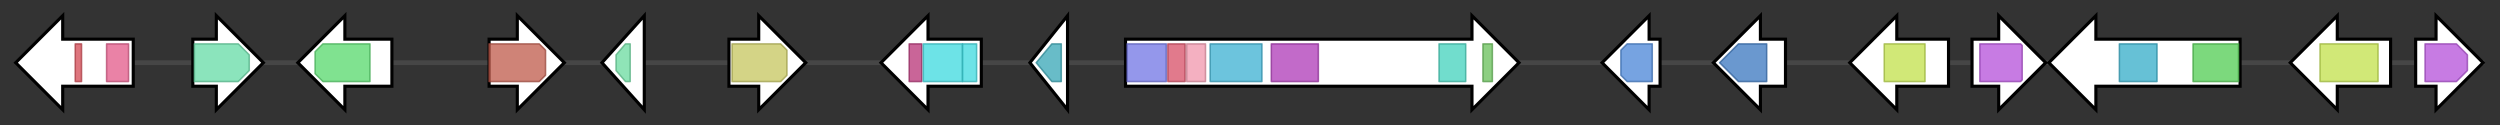 <svg version="1.1" baseProfile="full" xmlns="http://www.w3.org/2000/svg" width="1594.8" height="80">
	<rect width="100%" height="100%" fill="#333333" stroke="none"/>
	<g>
		<line x1="10" y1="40.0" x2="1584.8" y2="40.0" style="stroke:rgb(70,70,70); stroke-width:3 "/>
		<g>
			<title> (PEXP_030460)
FAD linked oxidase, N-terminal</title>
			<polygon class=" (PEXP_030460)
FAD linked oxidase, N-terminal" points="85,25 40,25 40,10 10,40 40,70 40,55 85,55" fill="rgb(255,255,255)" fill-opacity="1.0" stroke="rgb(0,0,0)" stroke-width="2"  />
			<g>
				<title>BBE (PF08031)
"Berberine and berberine like"</title>
				<rect class="PF08031" x="48" y="28" stroke-linejoin="round" width="4" height="24" fill="rgb(210,73,83)" stroke="rgb(168,58,66)" stroke-width="1" opacity="0.75" />
			</g>
			<g>
				<title>FAD_binding_4 (PF01565)
"FAD binding domain"</title>
				<rect class="PF01565" x="68" y="28" stroke-linejoin="round" width="14" height="24" fill="rgb(226,88,136)" stroke="rgb(180,70,108)" stroke-width="1" opacity="0.75" />
			</g>
		</g>
		<g>
			<title> (PEXP_030470)
Pyridoxal phosphate-dependent decarboxylase</title>
			<polygon class=" (PEXP_030470)
Pyridoxal phosphate-dependent decarboxylase" points="123,25 138,25 138,10 168,40 138,70 138,55 123,55" fill="rgb(255,255,255)" fill-opacity="1.0" stroke="rgb(0,0,0)" stroke-width="2"  />
			<g>
				<title>Pyridoxal_deC (PF00282)
"Pyridoxal-dependent decarboxylase conserved domain"</title>
				<polygon class="PF00282" points="124,28 152,28 159,35 159,45 152,52 124,52" stroke-linejoin="round" width="35" height="24" fill="rgb(100,218,166)" stroke="rgb(80,174,132)" stroke-width="1" opacity="0.75" />
			</g>
		</g>
		<g>
			<title> (PEXP_030480)
Cytochrome P450</title>
			<polygon class=" (PEXP_030480)
Cytochrome P450" points="250,25 220,25 220,10 190,40 220,70 220,55 250,55" fill="rgb(255,255,255)" fill-opacity="1.0" stroke="rgb(0,0,0)" stroke-width="2"  />
			<g>
				<title>p450 (PF00067)
"Cytochrome P450"</title>
				<polygon class="PF00067" points="201,33 206,28 236,28 236,52 206,52 201,47" stroke-linejoin="round" width="35" height="24" fill="rgb(85,216,107)" stroke="rgb(68,172,85)" stroke-width="1" opacity="0.75" />
			</g>
		</g>
		<g>
			<title> (PEXP_030490)
Catalase, mono-functional, heme-containing</title>
			<polygon class=" (PEXP_030490)
Catalase, mono-functional, heme-containing" points="312,25 330,25 330,10 360,40 330,70 330,55 312,55" fill="rgb(255,255,255)" fill-opacity="1.0" stroke="rgb(0,0,0)" stroke-width="2"  />
			<g>
				<title>Catalase (PF00199)
"Catalase"</title>
				<polygon class="PF00199" points="312,28 344,28 348,32 348,48 344,52 312,52" stroke-linejoin="round" width="36" height="24" fill="rgb(191,89,74)" stroke="rgb(152,71,59)" stroke-width="1" opacity="0.75" />
			</g>
		</g>
		<g>
			<title> (PEXP_030500)
Methyltransferase type 11</title>
			<polygon class=" (PEXP_030500)
Methyltransferase type 11" points="384,40 411,10 411,70" fill="rgb(255,255,255)" fill-opacity="1.0" stroke="rgb(0,0,0)" stroke-width="2"  />
			<g>
				<title>Methyltransf_11 (PF08241)
"Methyltransferase domain"</title>
				<polygon class="PF08241" points="393,35 399,28 402,28 402,52 399,52 393,45" stroke-linejoin="round" width="9" height="24" fill="rgb(106,219,159)" stroke="rgb(84,175,127)" stroke-width="1" opacity="0.75" />
			</g>
		</g>
		<g>
			<title> (PEXP_030510)
Aromatic prenyltransferase, DMATS type</title>
			<polygon class=" (PEXP_030510)
Aromatic prenyltransferase, DMATS type" points="465,25 484,25 484,10 514,40 484,70 484,55 465,55" fill="rgb(255,255,255)" fill-opacity="1.0" stroke="rgb(0,0,0)" stroke-width="2"  />
			<g>
				<title>Trp_DMAT (PF11991)
"Tryptophan dimethylallyltransferase"</title>
				<polygon class="PF11991" points="467,28 498,28 502,32 502,48 498,52 467,52" stroke-linejoin="round" width="35" height="24" fill="rgb(197,197,93)" stroke="rgb(157,157,74)" stroke-width="1" opacity="0.75" />
			</g>
		</g>
		<g>
			<title> (PEXP_030520)
AMP-dependent synthetase/ligase</title>
			<polygon class=" (PEXP_030520)
AMP-dependent synthetase/ligase" points="626,25 592,25 592,10 562,40 592,70 592,55 626,55" fill="rgb(255,255,255)" fill-opacity="1.0" stroke="rgb(0,0,0)" stroke-width="2"  />
			<g>
				<title>AMP-binding_C (PF13193)
"AMP-binding enzyme C-terminal domain"</title>
				<rect class="PF13193" x="580" y="28" stroke-linejoin="round" width="8" height="24" fill="rgb(182,50,118)" stroke="rgb(145,39,94)" stroke-width="1" opacity="0.75" />
			</g>
			<g>
				<title>AMP-binding (PF00501)
"AMP-binding enzyme"</title>
				<rect class="PF00501" x="589" y="28" stroke-linejoin="round" width="25" height="24" fill="rgb(60,217,223)" stroke="rgb(48,173,178)" stroke-width="1" opacity="0.75" />
			</g>
			<g>
				<title>AMP-binding (PF00501)
"AMP-binding enzyme"</title>
				<rect class="PF00501" x="614" y="28" stroke-linejoin="round" width="9" height="24" fill="rgb(60,217,223)" stroke="rgb(48,173,178)" stroke-width="1" opacity="0.75" />
			</g>
		</g>
		<g>
			<title> (PEXP_030530)
Serine hydrolase FSH</title>
			<polygon class=" (PEXP_030530)
Serine hydrolase FSH" points="657,40 681,10 681,70" fill="rgb(255,255,255)" fill-opacity="1.0" stroke="rgb(0,0,0)" stroke-width="2"  />
			<g>
				<title>FSH1 (PF03959)
"Serine hydrolase (FSH1)"</title>
				<polygon class="PF03959" points="661,40 671,28 677,28 677,52 671,52" stroke-linejoin="round" width="19" height="24" fill="rgb(54,166,181)" stroke="rgb(43,132,144)" stroke-width="1" opacity="0.75" />
			</g>
		</g>
		<g>
			<title> (PEXP_030540)
Acyl transferase/acyl hydrolase/lysophospholipase</title>
			<polygon class=" (PEXP_030540)
Acyl transferase/acyl hydrolase/lysophospholipase" points="718,25 939,25 939,10 969,40 939,70 939,55 718,55" fill="rgb(255,255,255)" fill-opacity="1.0" stroke="rgb(0,0,0)" stroke-width="2"  />
			<g>
				<title>ketoacyl-synt (PF00109)
"Beta-ketoacyl synthase, N-terminal domain"</title>
				<rect class="PF00109" x="719" y="28" stroke-linejoin="round" width="25" height="24" fill="rgb(112,116,228)" stroke="rgb(89,92,182)" stroke-width="1" opacity="0.75" />
			</g>
			<g>
				<title>Ketoacyl-synt_C (PF02801)
"Beta-ketoacyl synthase, C-terminal domain"</title>
				<rect class="PF02801" x="745" y="28" stroke-linejoin="round" width="11" height="24" fill="rgb(215,78,102)" stroke="rgb(172,62,81)" stroke-width="1" opacity="0.75" />
			</g>
			<g>
				<title>KAsynt_C_assoc (PF16197)
"Ketoacyl-synthetase C-terminal extension"</title>
				<rect class="PF16197" x="757" y="28" stroke-linejoin="round" width="12" height="24" fill="rgb(240,150,172)" stroke="rgb(192,120,137)" stroke-width="1" opacity="0.75" />
			</g>
			<g>
				<title>Acyl_transf_1 (PF00698)
"Acyl transferase domain"</title>
				<rect class="PF00698" x="772" y="28" stroke-linejoin="round" width="33" height="24" fill="rgb(59,176,209)" stroke="rgb(47,140,167)" stroke-width="1" opacity="0.75" />
			</g>
			<g>
				<title>PS-DH (PF14765)
"Polyketide synthase dehydratase"</title>
				<rect class="PF14765" x="811" y="28" stroke-linejoin="round" width="30" height="24" fill="rgb(173,56,182)" stroke="rgb(138,44,145)" stroke-width="1" opacity="0.75" />
			</g>
			<g>
				<title>KR (PF08659)
"KR domain"</title>
				<rect class="PF08659" x="918" y="28" stroke-linejoin="round" width="17" height="24" fill="rgb(66,209,188)" stroke="rgb(52,167,150)" stroke-width="1" opacity="0.75" />
			</g>
			<g>
				<title>PP-binding (PF00550)
"Phosphopantetheine attachment site"</title>
				<rect class="PF00550" x="946" y="28" stroke-linejoin="round" width="6" height="24" fill="rgb(103,191,88)" stroke="rgb(82,152,70)" stroke-width="1" opacity="0.75" />
			</g>
		</g>
		<g>
			<title> (PEXP_030550)
Phytanoyl-CoA dioxygenase</title>
			<polygon class=" (PEXP_030550)
Phytanoyl-CoA dioxygenase" points="1059,25 1052,25 1052,10 1022,40 1052,70 1052,55 1059,55" fill="rgb(255,255,255)" fill-opacity="1.0" stroke="rgb(0,0,0)" stroke-width="2"  />
			<g>
				<title>PhyH (PF05721)
"Phytanoyl-CoA dioxygenase (PhyH)"</title>
				<polygon class="PF05721" points="1034,32 1038,28 1054,28 1054,52 1038,52 1034,48" stroke-linejoin="round" width="20" height="24" fill="rgb(72,132,214)" stroke="rgb(57,105,171)" stroke-width="1" opacity="0.75" />
			</g>
		</g>
		<g>
			<title> (PEXP_030560)
Transferase</title>
			<polygon class=" (PEXP_030560)
Transferase" points="1139,25 1123,25 1123,10 1093,40 1123,70 1123,55 1139,55" fill="rgb(255,255,255)" fill-opacity="1.0" stroke="rgb(0,0,0)" stroke-width="2"  />
			<g>
				<title>Transferase (PF02458)
"Transferase family"</title>
				<polygon class="PF02458" points="1097,40 1109,28 1127,28 1127,52 1109,52" stroke-linejoin="round" width="33" height="24" fill="rgb(57,117,190)" stroke="rgb(45,93,152)" stroke-width="1" opacity="0.75" />
			</g>
		</g>
		<g>
			<title> (PEXP_030570)
Major facilitator superfamily domain, general substrate transporter</title>
			<polygon class=" (PEXP_030570)
Major facilitator superfamily domain, general substrate transporter" points="1243,25 1210,25 1210,10 1180,40 1210,70 1210,55 1243,55" fill="rgb(255,255,255)" fill-opacity="1.0" stroke="rgb(0,0,0)" stroke-width="2"  />
			<g>
				<title>MFS_1 (PF07690)
"Major Facilitator Superfamily"</title>
				<rect class="PF07690" x="1202" y="28" stroke-linejoin="round" width="26" height="24" fill="rgb(193,224,74)" stroke="rgb(154,179,59)" stroke-width="1" opacity="0.75" />
			</g>
		</g>
		<g>
			<title> (PEXP_030580)
Taurine catabolism dioxygenase TauD/TfdA</title>
			<polygon class=" (PEXP_030580)
Taurine catabolism dioxygenase TauD/TfdA" points="1258,25 1275,25 1275,10 1305,40 1275,70 1275,55 1258,55" fill="rgb(255,255,255)" fill-opacity="1.0" stroke="rgb(0,0,0)" stroke-width="2"  />
			<g>
				<title>TauD (PF02668)
"Taurine catabolism dioxygenase TauD, TfdA family"</title>
				<polygon class="PF02668" points="1263,28 1289,28 1290,29 1290,51 1289,52 1263,52" stroke-linejoin="round" width="27" height="24" fill="rgb(180,79,217)" stroke="rgb(144,63,173)" stroke-width="1" opacity="0.75" />
			</g>
		</g>
		<g>
			<title> (PEXP_030590)
Aldolase-type TIM barrel</title>
			<polygon class=" (PEXP_030590)
Aldolase-type TIM barrel" points="1429,25 1337,25 1337,10 1307,40 1337,70 1337,55 1429,55" fill="rgb(255,255,255)" fill-opacity="1.0" stroke="rgb(0,0,0)" stroke-width="2"  />
			<g>
				<title>Fungal_trans (PF04082)
"Fungal specific transcription factor domain"</title>
				<rect class="PF04082" x="1352" y="28" stroke-linejoin="round" width="24" height="24" fill="rgb(51,172,200)" stroke="rgb(40,137,160)" stroke-width="1" opacity="0.75" />
			</g>
			<g>
				<title>DHDPS (PF00701)
"Dihydrodipicolinate synthetase family"</title>
				<rect class="PF00701" x="1399" y="28" stroke-linejoin="round" width="29" height="24" fill="rgb(80,204,82)" stroke="rgb(64,163,65)" stroke-width="1" opacity="0.75" />
			</g>
		</g>
		<g>
			<title> (PEXP_030600)
Major facilitator superfamily domain, general substrate transporter</title>
			<polygon class=" (PEXP_030600)
Major facilitator superfamily domain, general substrate transporter" points="1525,25 1491,25 1491,10 1461,40 1491,70 1491,55 1525,55" fill="rgb(255,255,255)" fill-opacity="1.0" stroke="rgb(0,0,0)" stroke-width="2"  />
			<g>
				<title>MFS_1 (PF07690)
"Major Facilitator Superfamily"</title>
				<rect class="PF07690" x="1480" y="28" stroke-linejoin="round" width="37" height="24" fill="rgb(193,224,74)" stroke="rgb(154,179,59)" stroke-width="1" opacity="0.75" />
			</g>
		</g>
		<g>
			<title> (PEXP_030610)
Taurine catabolism dioxygenase TauD/TfdA</title>
			<polygon class=" (PEXP_030610)
Taurine catabolism dioxygenase TauD/TfdA" points="1541,25 1554,25 1554,10 1584,40 1554,70 1554,55 1541,55" fill="rgb(255,255,255)" fill-opacity="1.0" stroke="rgb(0,0,0)" stroke-width="2"  />
			<g>
				<title>TauD (PF02668)
"Taurine catabolism dioxygenase TauD, TfdA family"</title>
				<polygon class="PF02668" points="1547,28 1567,28 1574,35 1574,45 1567,52 1547,52" stroke-linejoin="round" width="27" height="24" fill="rgb(180,79,217)" stroke="rgb(144,63,173)" stroke-width="1" opacity="0.75" />
			</g>
		</g>
	</g>
</svg>
